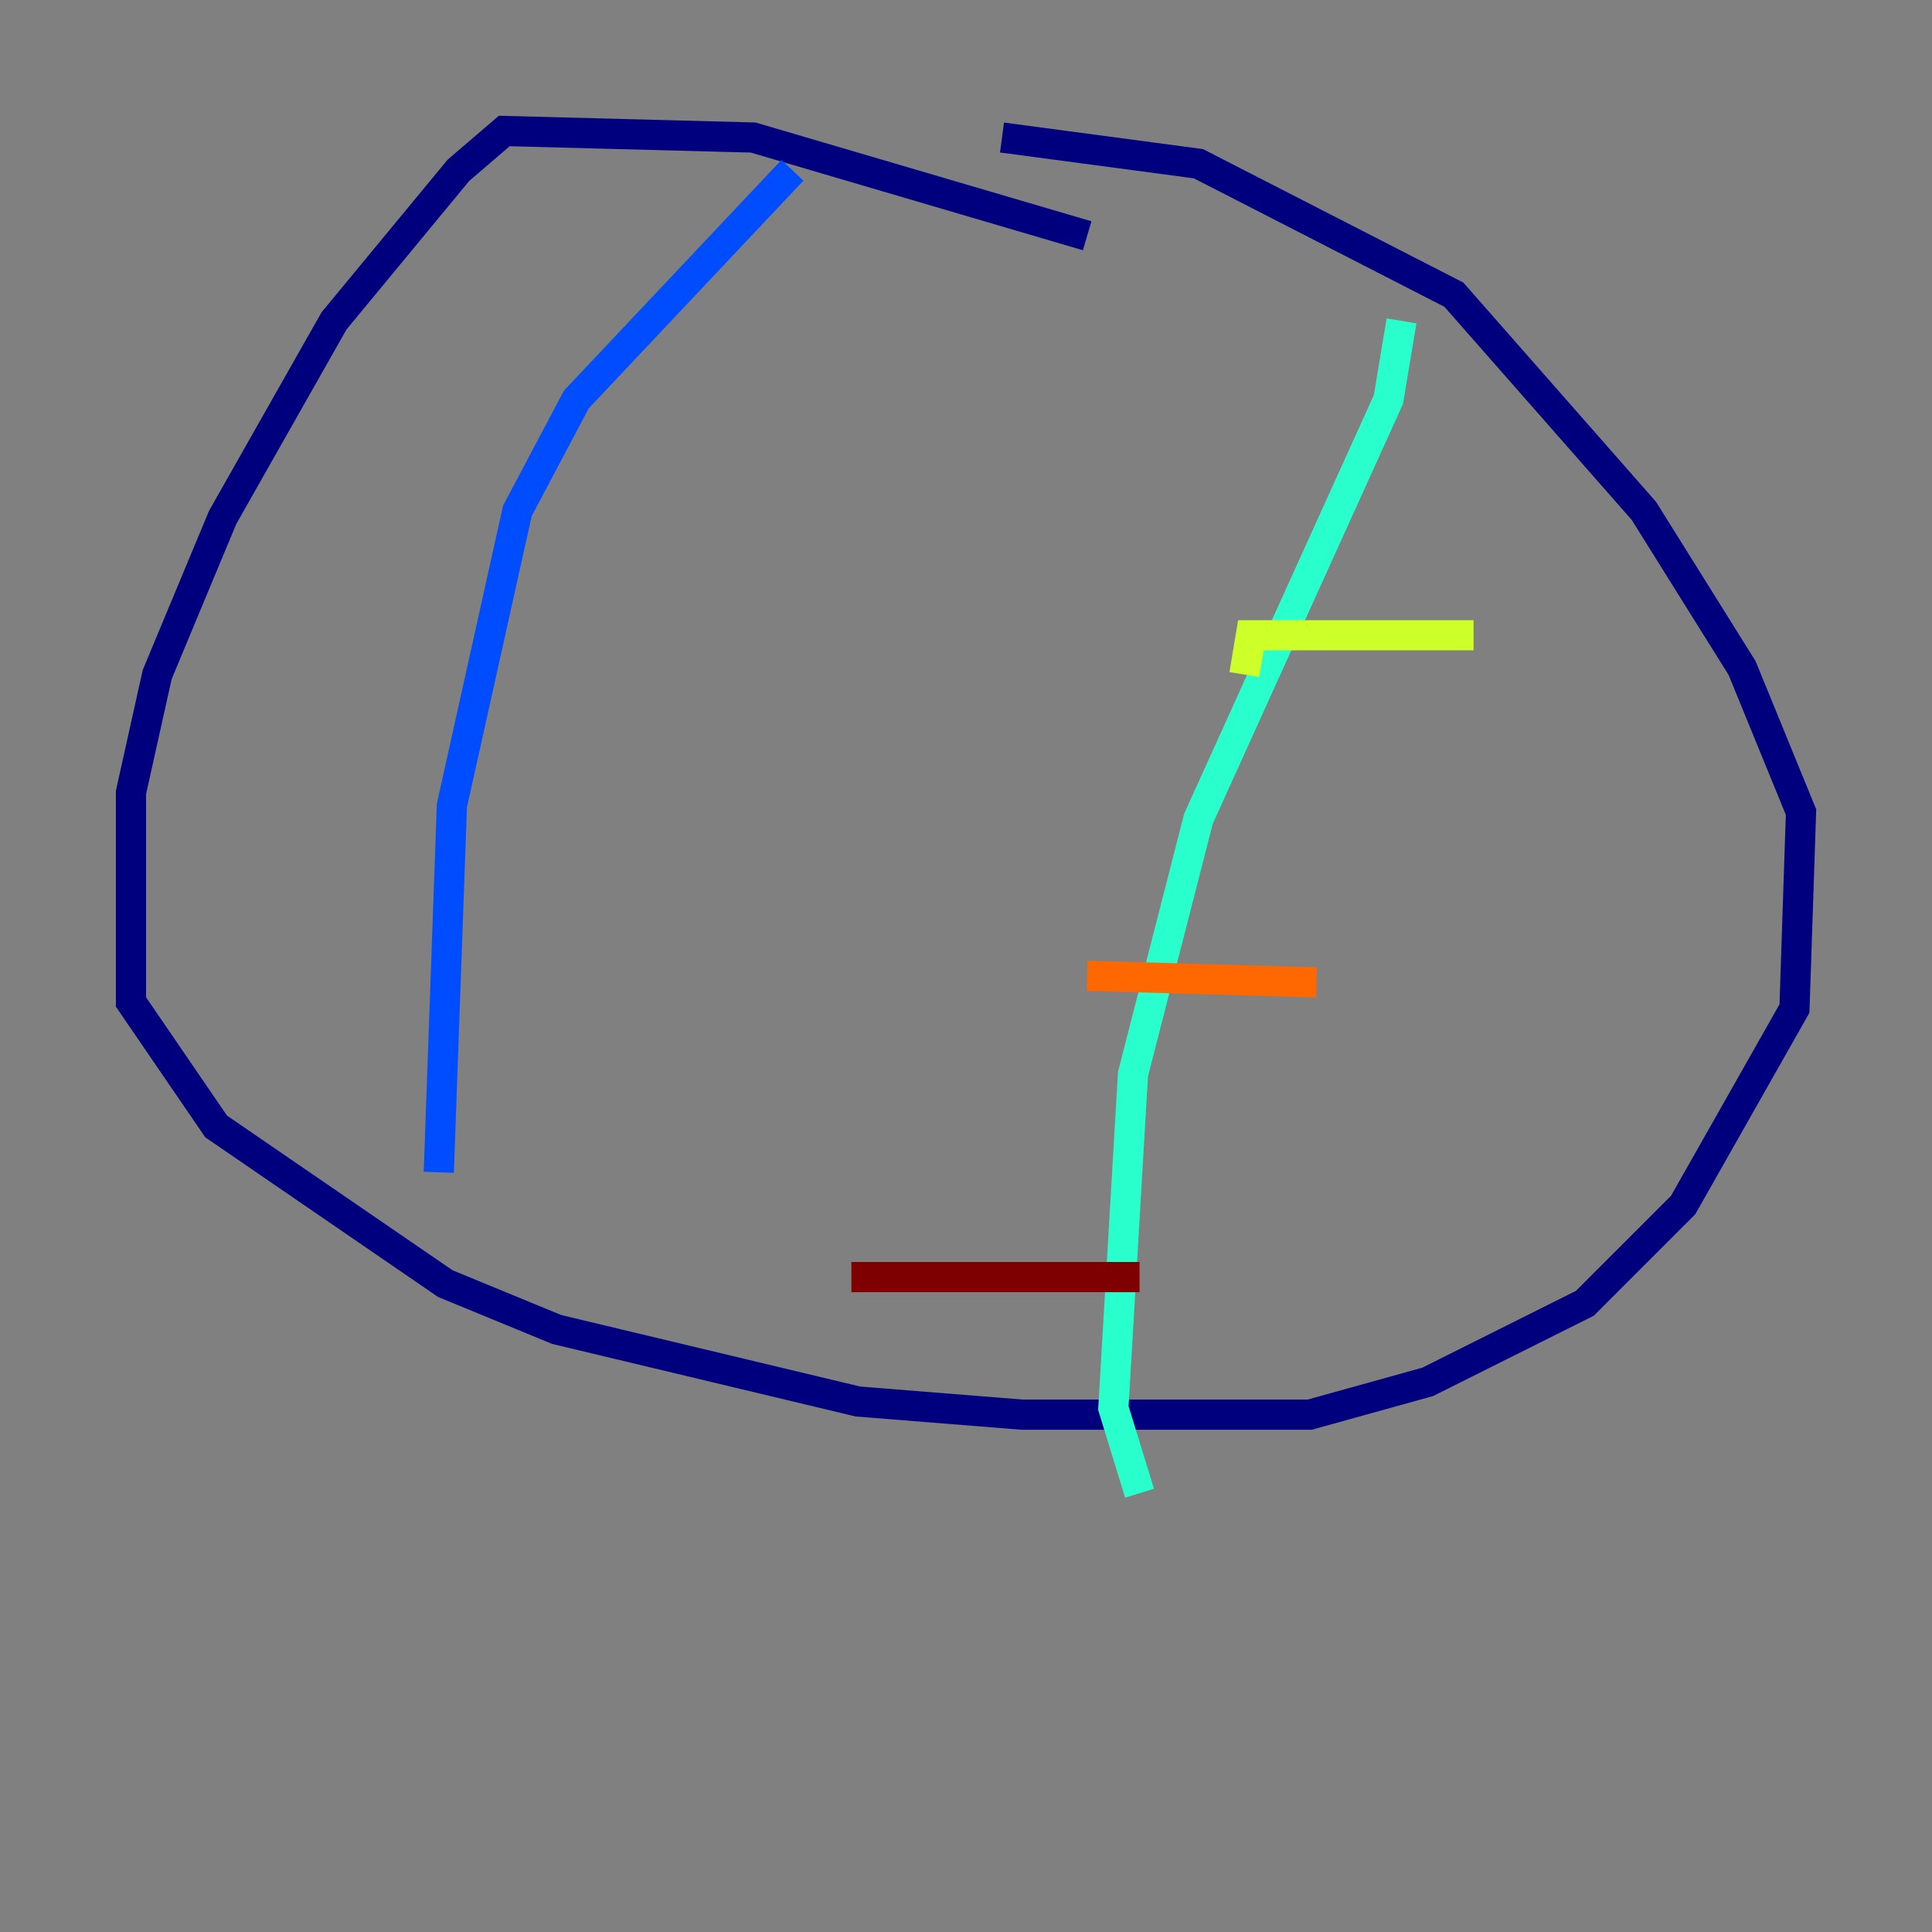 <?xml version="1.0" encoding="utf-8" ?>
<svg baseProfile="tiny" height="128" version="1.2" viewBox="0,0,128,128" width="128" xmlns="http://www.w3.org/2000/svg" xmlns:ev="http://www.w3.org/2001/xml-events" xmlns:xlink="http://www.w3.org/1999/xlink"><rect x="0" y="0" width="128" height="128" fill="#808080" stroke="none"/><defs /><polyline fill="none" points="72.027,15.62 49.898,9.112 33.41,8.678 30.373,11.281 22.129,21.261 14.752,34.278 10.414,44.691 8.678,52.502 8.678,66.386 14.319,74.63 29.505,85.044 36.881,88.081 56.841,92.854 67.688,93.722 86.78,93.722 94.59,91.552 105.003,86.346 111.512,79.837 118.888,66.82 119.322,53.803 115.417,44.258 108.909,33.844 96.325,19.525 79.403,10.848 66.386,9.112" stroke="#00007f" stroke-width="2" /><polyline fill="none" points="52.502,11.281 38.183,26.468 34.278,33.844 29.939,53.37 29.071,77.668" stroke="#004cff" stroke-width="2" /><polyline fill="none" points="92.854,21.261 91.986,26.468 79.403,54.237 75.064,71.159 73.763,93.288 75.498,98.929" stroke="#29ffcd" stroke-width="2" /><polyline fill="none" points="97.627,42.088 82.875,42.088 82.441,44.691" stroke="#cdff29" stroke-width="2" /><polyline fill="none" points="87.214,65.085 72.027,64.651" stroke="#ff6700" stroke-width="2" /><polyline fill="none" points="75.498,84.61 56.407,84.61" stroke="#7f0000" stroke-width="2" /></svg>
